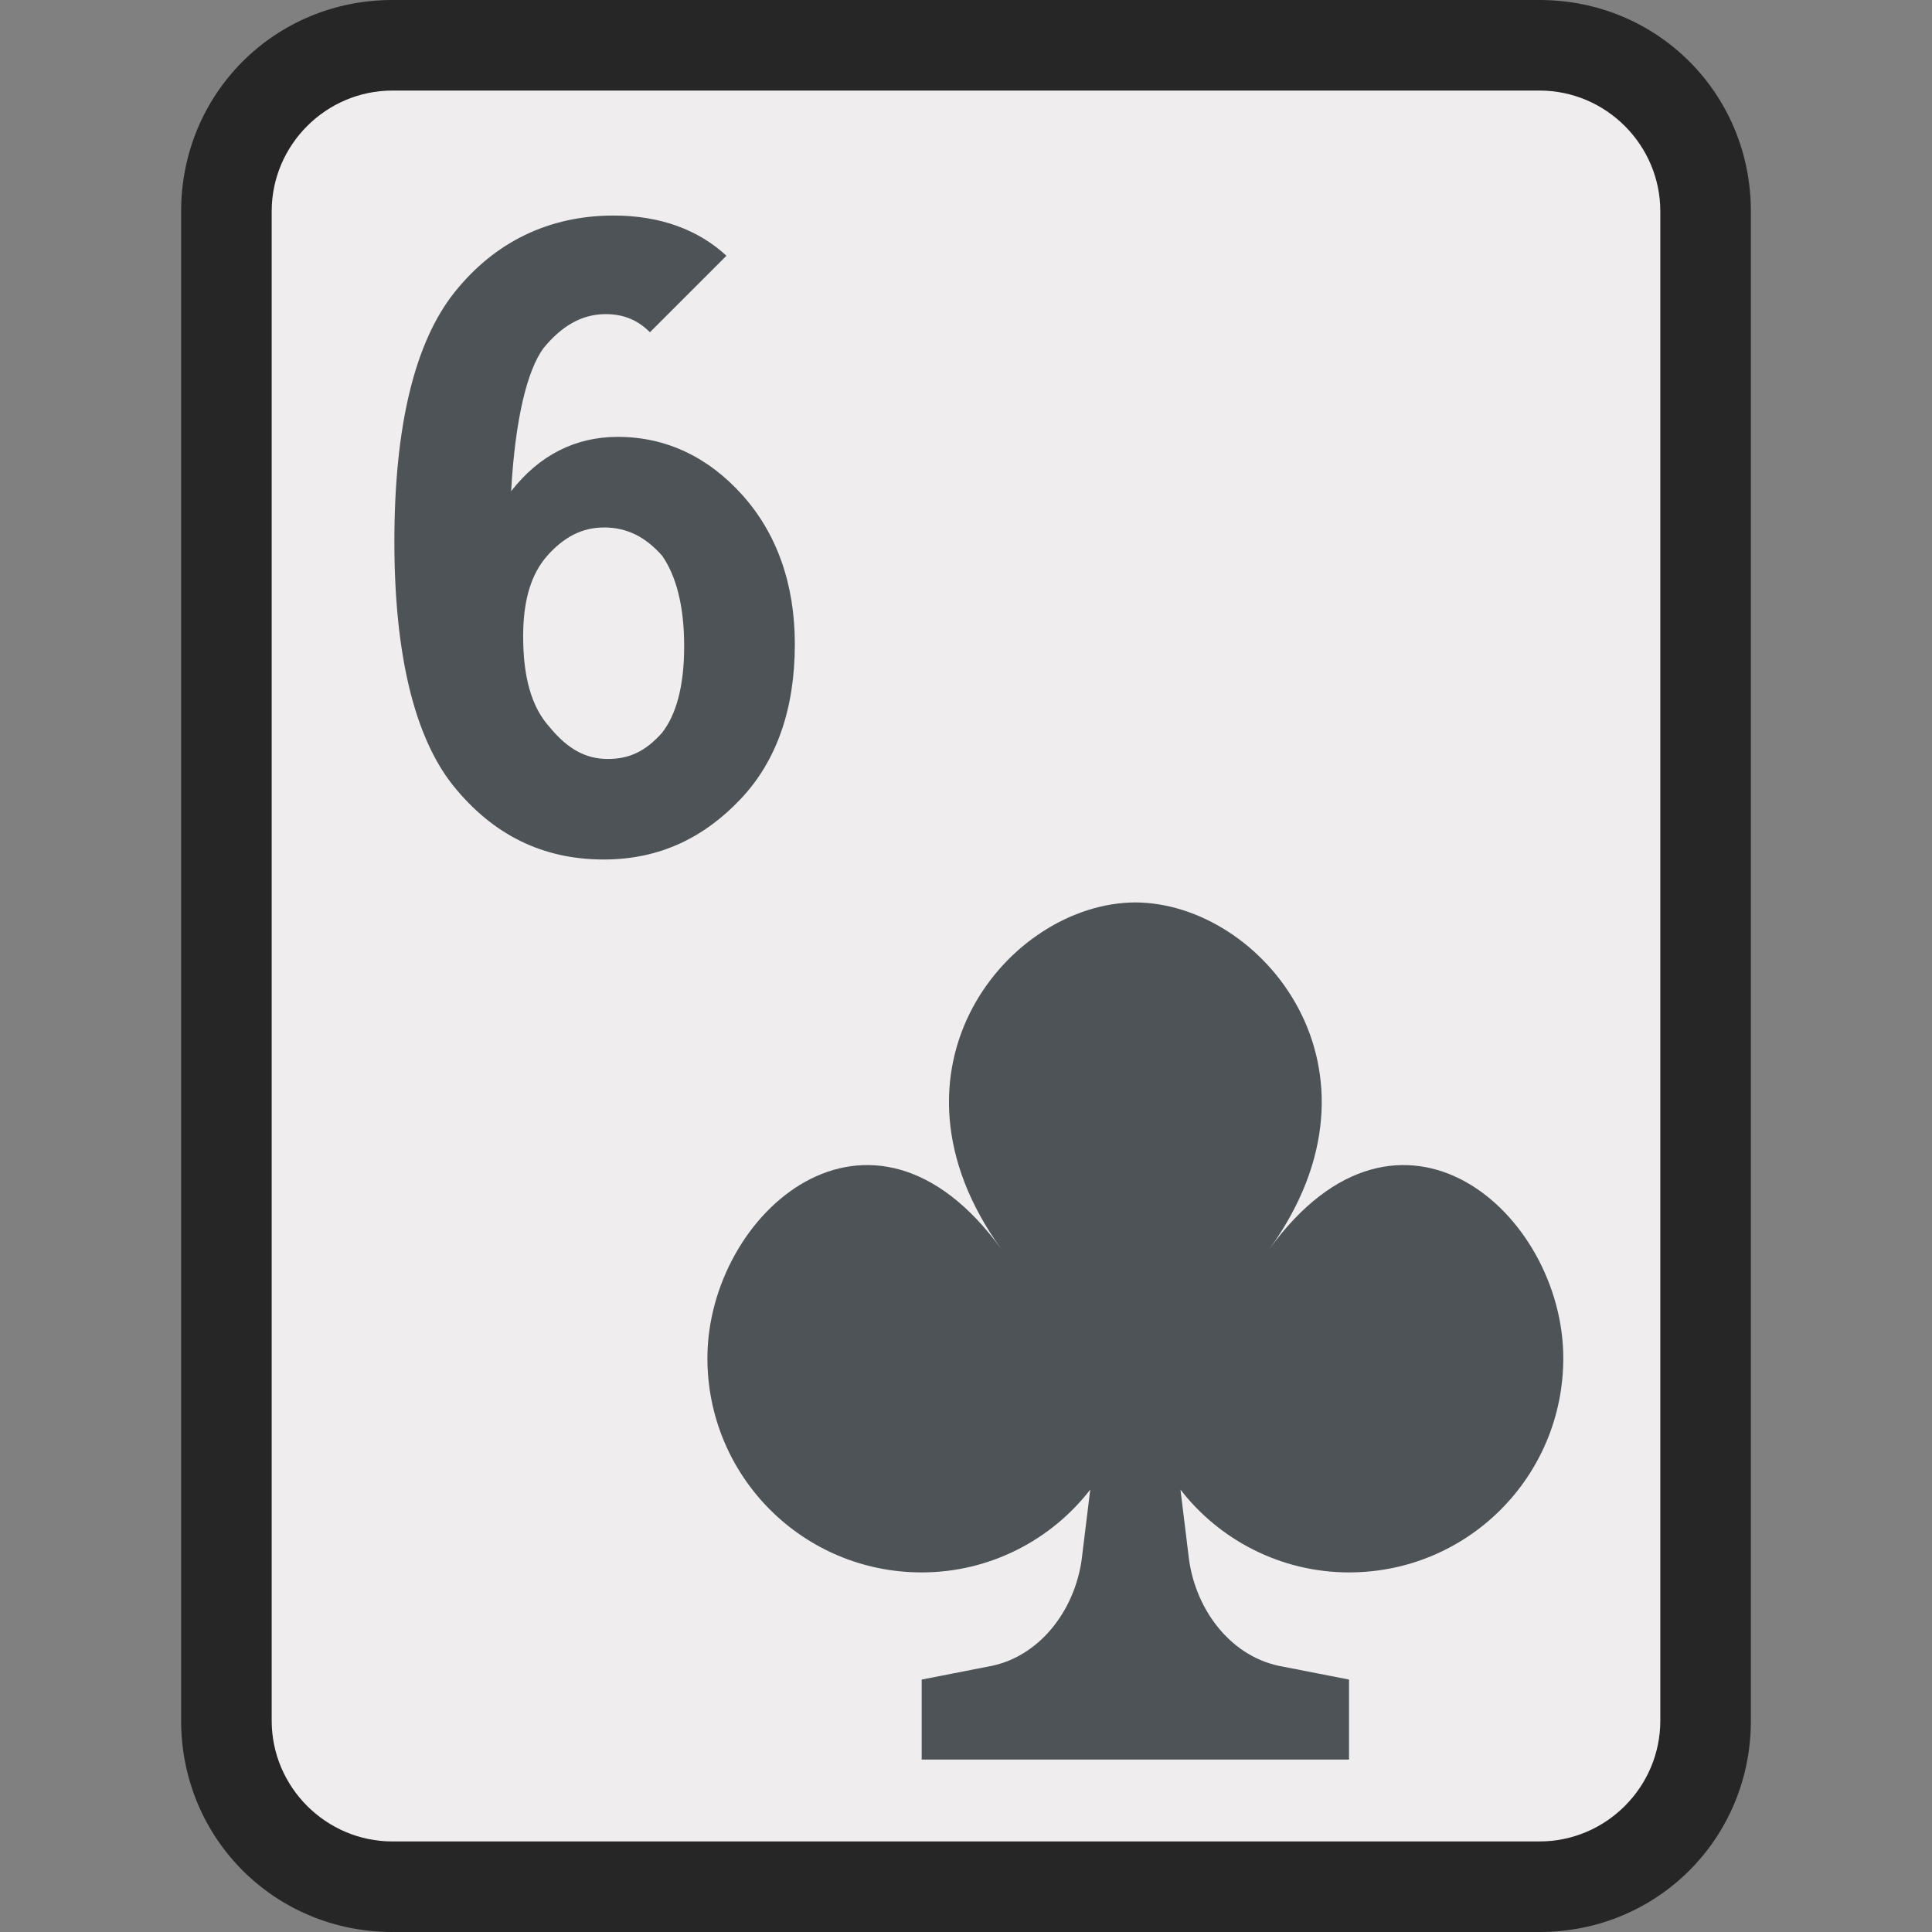 <svg xmlns="http://www.w3.org/2000/svg" version="1.1" viewBox="0 0 32 32" id="Six-Of-Clubs--Streamline-Emojitwo" height="32" width="32">
  <rect x="0" y="0" width="32" height="32" fill="#808080" stroke="none"/>
  <desc>
    Six Of Clubs Streamline Emoji: https://streamlinehq.com
  </desc>
  <title>Playing Card Six Of Clubs</title>
  <path d="M6.5 31.25c-1.5 0 -2.75 -1.25 -2.75 -2.75V3.5c0 -1.5 1.25 -2.75 2.75 -2.75h19c1.5 0 2.75 1.25 2.75 2.75v25c0 1.5 -1.25 2.75 -2.75 2.75H6.5z" fill="#efeded" stroke-width="0.5"></path>
  <path d="M25.5 1.5c1.1 0 2 0.9 2 2v25c0 1.1 -0.9 2 -2 2H6.5c-1.1 0 -2 -0.9 -2 -2V3.5c0 -1.1 0.9 -2 2 -2h19m0 -1.5H6.5C4.55 0 3 1.55 3 3.5v25c0 1.95 1.55 3.5 3.5 3.5h19c1.95 0 3.5 -1.55 3.5 -3.5V3.5c0 -1.95 -1.55 -3.5 -3.5 -3.5z" fill="#262626" stroke-width="0.5"></path>
  <path d="M18.805 14.947c-2.095 0.008 -4.371 2.764 -2.22 5.742 -2.164 -2.985 -4.868 -0.594 -4.868 1.806 0 1.964 1.585 3.549 3.549 3.549 1.136 0 2.153 -0.544 2.792 -1.372l-0.142 1.159c-0.118 0.852 -0.71 1.633 -1.562 1.775l-1.088 0.213v1.325h7.078v-1.325l-1.088 -0.213c-0.852 -0.142 -1.444 -0.923 -1.562 -1.775l-0.142 -1.159c0.639 0.828 1.657 1.372 2.792 1.372 1.964 0 3.549 -1.585 3.549 -3.549 0 -2.4 -2.704 -4.791 -4.868 -1.806 2.151 -2.978 -0.125 -5.734 -2.22 -5.742z" fill="#4d5357" stroke-width="0.714"></path>
  <path d="M10.165 3.57c-1.067 0 -1.966 0.433 -2.633 1.267 -0.667 0.833 -1 2.233 -1 4.133 0 1.867 0.333 3.233 0.967 4.033 0.667 0.833 1.5 1.233 2.5 1.233 0.933 0 1.667 -0.367 2.267 -1 0.6 -0.633 0.899 -1.5 0.899 -2.566 0 -1 -0.3 -1.833 -0.866 -2.467 -0.567 -0.633 -1.266 -0.967 -2.066 -0.967 -0.7 0 -1.3 0.3 -1.767 0.9 0.067 -1.2 0.267 -2 0.533 -2.366 0.3 -0.367 0.633 -0.567 1.033 -0.567 0.3 0 0.533 0.1 0.733 0.3l1.267 -1.267c-0.467 -0.433 -1.101 -0.666 -1.867 -0.666zm-0.166 5.166c0.4 0 0.7 0.167 0.967 0.467 0.233 0.333 0.366 0.833 0.366 1.5s-0.133 1.134 -0.366 1.434c-0.267 0.3 -0.534 0.434 -0.9 0.434 -0.367 0 -0.667 -0.167 -0.967 -0.533 -0.3 -0.333 -0.434 -0.833 -0.434 -1.5 0 -0.6 0.134 -1.034 0.4 -1.334 0.267 -0.3 0.567 -0.467 0.934 -0.467z" fill="#4d5357" stroke-width="0.5"></path>
</svg>